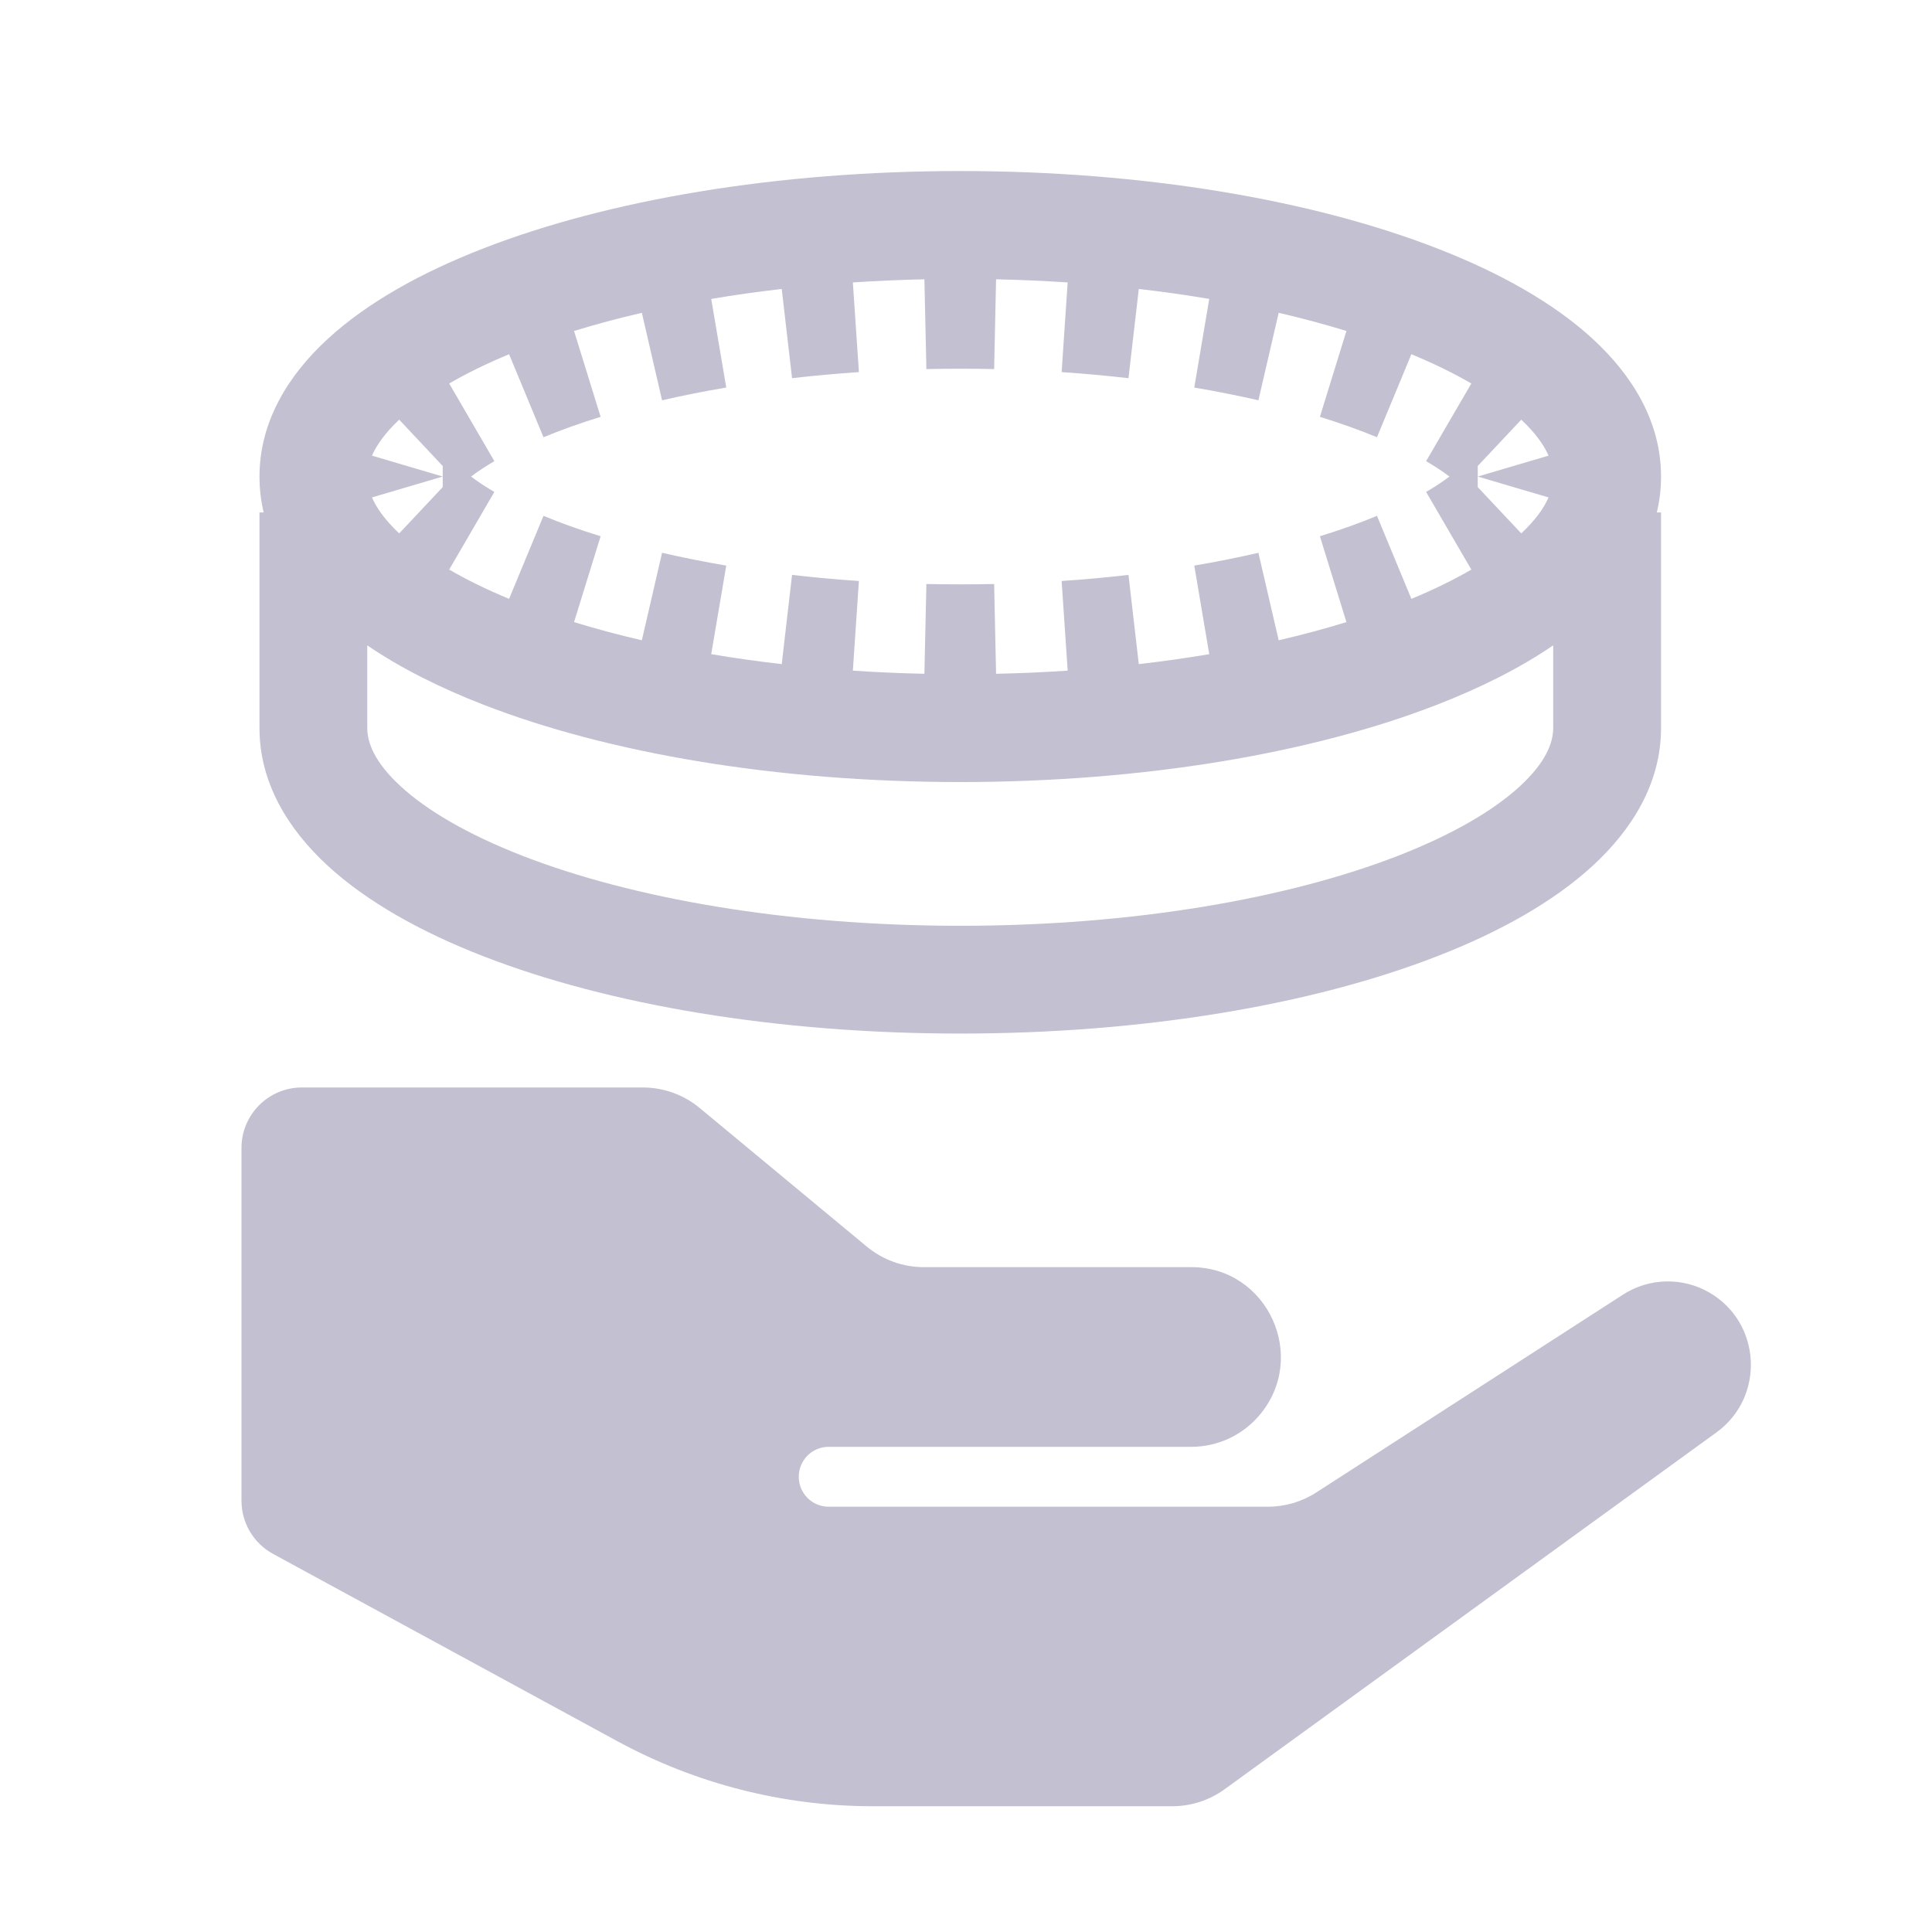 <svg width="32" height="32" viewBox="0 0 32 32" fill="none" xmlns="http://www.w3.org/2000/svg">
<path fill-rule="evenodd" clip-rule="evenodd" d="M6.161 7.547C6.237 7.373 6.376 7.173 6.612 6.951L7.333 7.719V7.739V7.893L6.161 7.547ZM7.333 7.893V8.047V8.068L6.612 8.835C6.376 8.613 6.237 8.414 6.161 8.239L7.333 7.893ZM8.432 9.919C8.058 9.764 7.727 9.601 7.44 9.434L8.188 8.148C8.03 8.055 7.902 7.97 7.802 7.893C7.857 7.851 7.921 7.806 7.993 7.759C8.052 7.72 8.117 7.68 8.188 7.638L7.44 6.352C7.727 6.185 8.058 6.022 8.432 5.867L9.002 7.242C9.285 7.125 9.601 7.011 9.948 6.904L9.508 5.482C9.862 5.373 10.237 5.272 10.631 5.181L10.966 6.63C11.304 6.552 11.659 6.481 12.029 6.419L11.78 4.951C12.157 4.887 12.547 4.832 12.948 4.786L13.119 6.264C13.478 6.222 13.848 6.189 14.226 6.163L14.126 4.678C14.513 4.652 14.909 4.635 15.311 4.626L15.344 6.113C15.529 6.109 15.716 6.107 15.905 6.107C16.093 6.107 16.28 6.109 16.466 6.113L16.498 4.626C16.901 4.635 17.296 4.652 17.684 4.678L17.584 6.163C17.962 6.189 18.331 6.222 18.691 6.264L18.862 4.786C19.263 4.832 19.652 4.887 20.029 4.951L19.781 6.419C19.985 6.453 20.184 6.49 20.378 6.53C20.537 6.562 20.692 6.595 20.843 6.63L21.179 5.181C21.572 5.272 21.947 5.373 22.301 5.482L21.862 6.904C22.209 7.011 22.524 7.125 22.807 7.242L23.377 5.867C23.752 6.022 24.083 6.185 24.37 6.352L23.621 7.638C23.732 7.703 23.827 7.764 23.909 7.821C23.944 7.846 23.977 7.87 24.008 7.893C23.955 7.933 23.895 7.976 23.828 8.02C23.786 8.048 23.741 8.076 23.693 8.105L23.662 8.124L23.621 8.148L24.37 9.434C24.083 9.601 23.752 9.764 23.377 9.919L22.807 8.544C22.524 8.662 22.209 8.775 21.862 8.882L22.301 10.304C21.947 10.413 21.572 10.514 21.179 10.605L20.843 9.156C20.506 9.234 20.151 9.305 19.781 9.368L20.029 10.835C19.652 10.899 19.263 10.954 18.862 11L18.691 9.522C18.331 9.564 17.962 9.598 17.584 9.623L17.684 11.108C17.296 11.134 16.901 11.152 16.498 11.16L16.466 9.673C16.28 9.677 16.093 9.679 15.905 9.679C15.716 9.679 15.529 9.677 15.344 9.673L15.311 11.16C14.909 11.152 14.513 11.134 14.126 11.108L14.226 9.623C14.124 9.616 14.023 9.609 13.923 9.601C13.818 9.592 13.713 9.583 13.61 9.574C13.444 9.558 13.28 9.541 13.119 9.522L12.948 11C12.547 10.954 12.157 10.899 11.78 10.835L12.029 9.368C11.659 9.305 11.304 9.234 10.966 9.156L10.631 10.605C10.237 10.514 9.862 10.413 9.508 10.304L9.948 8.882C9.601 8.775 9.285 8.662 9.002 8.544L8.432 9.919ZM24.476 7.718L25.197 6.951C25.433 7.173 25.573 7.373 25.649 7.547L24.476 7.893V7.718ZM24.476 7.893L25.649 8.239C25.573 8.414 25.433 8.613 25.197 8.835L24.476 8.068V7.893ZM8.005 4.115C10.071 3.311 12.864 2.833 15.905 2.833C18.945 2.833 21.739 3.311 23.805 4.115C24.835 4.515 25.729 5.014 26.381 5.614C27.034 6.214 27.512 6.983 27.512 7.893C27.512 8.099 27.488 8.297 27.442 8.488H27.512V12.06C27.512 12.969 27.034 13.738 26.381 14.339C25.729 14.938 24.835 15.438 23.805 15.838C21.739 16.642 18.945 17.119 15.905 17.119C12.864 17.119 10.071 16.642 8.005 15.838C6.975 15.438 6.08 14.938 5.428 14.339C4.775 13.738 4.298 12.969 4.298 12.06V8.488H4.367C4.322 8.297 4.298 8.099 4.298 7.893C4.298 6.983 4.775 6.214 5.428 5.614C6.08 5.014 6.975 4.515 8.005 4.115ZM6.083 10.689V12.06C6.083 12.301 6.205 12.628 6.637 13.024C7.069 13.422 7.743 13.82 8.652 14.174C10.464 14.879 13.028 15.334 15.905 15.334C18.782 15.334 21.345 14.879 23.157 14.174C24.066 13.82 24.741 13.422 25.173 13.024C25.604 12.628 25.726 12.301 25.726 12.06V10.689C25.176 11.065 24.523 11.392 23.805 11.671C21.739 12.475 18.945 12.953 15.905 12.953C12.864 12.953 10.071 12.475 8.005 11.671C7.286 11.392 6.634 11.065 6.083 10.689ZM5 18.012H10.646C10.991 18.012 11.324 18.132 11.589 18.352L14.357 20.648C14.623 20.868 14.956 20.988 15.3 20.988H19.732C21 20.988 21.682 22.486 20.852 23.45C20.57 23.777 20.162 23.964 19.732 23.964H13.724C13.451 23.964 13.23 24.186 13.23 24.46C13.23 24.734 13.451 24.956 13.724 24.956H21C21.283 24.956 21.561 24.875 21.8 24.721L26.882 21.443C27.315 21.164 27.867 21.151 28.313 21.409C29.176 21.91 29.238 23.139 28.43 23.725L20.284 29.635C20.032 29.818 19.728 29.917 19.417 29.917H14.457C12.979 29.917 11.524 29.546 10.224 28.839L4.522 25.737C4.2 25.561 4 25.224 4 24.858V19.012C4 18.46 4.448 18.012 5 18.012Z" fill="#C2C0D1"/>
</svg>
